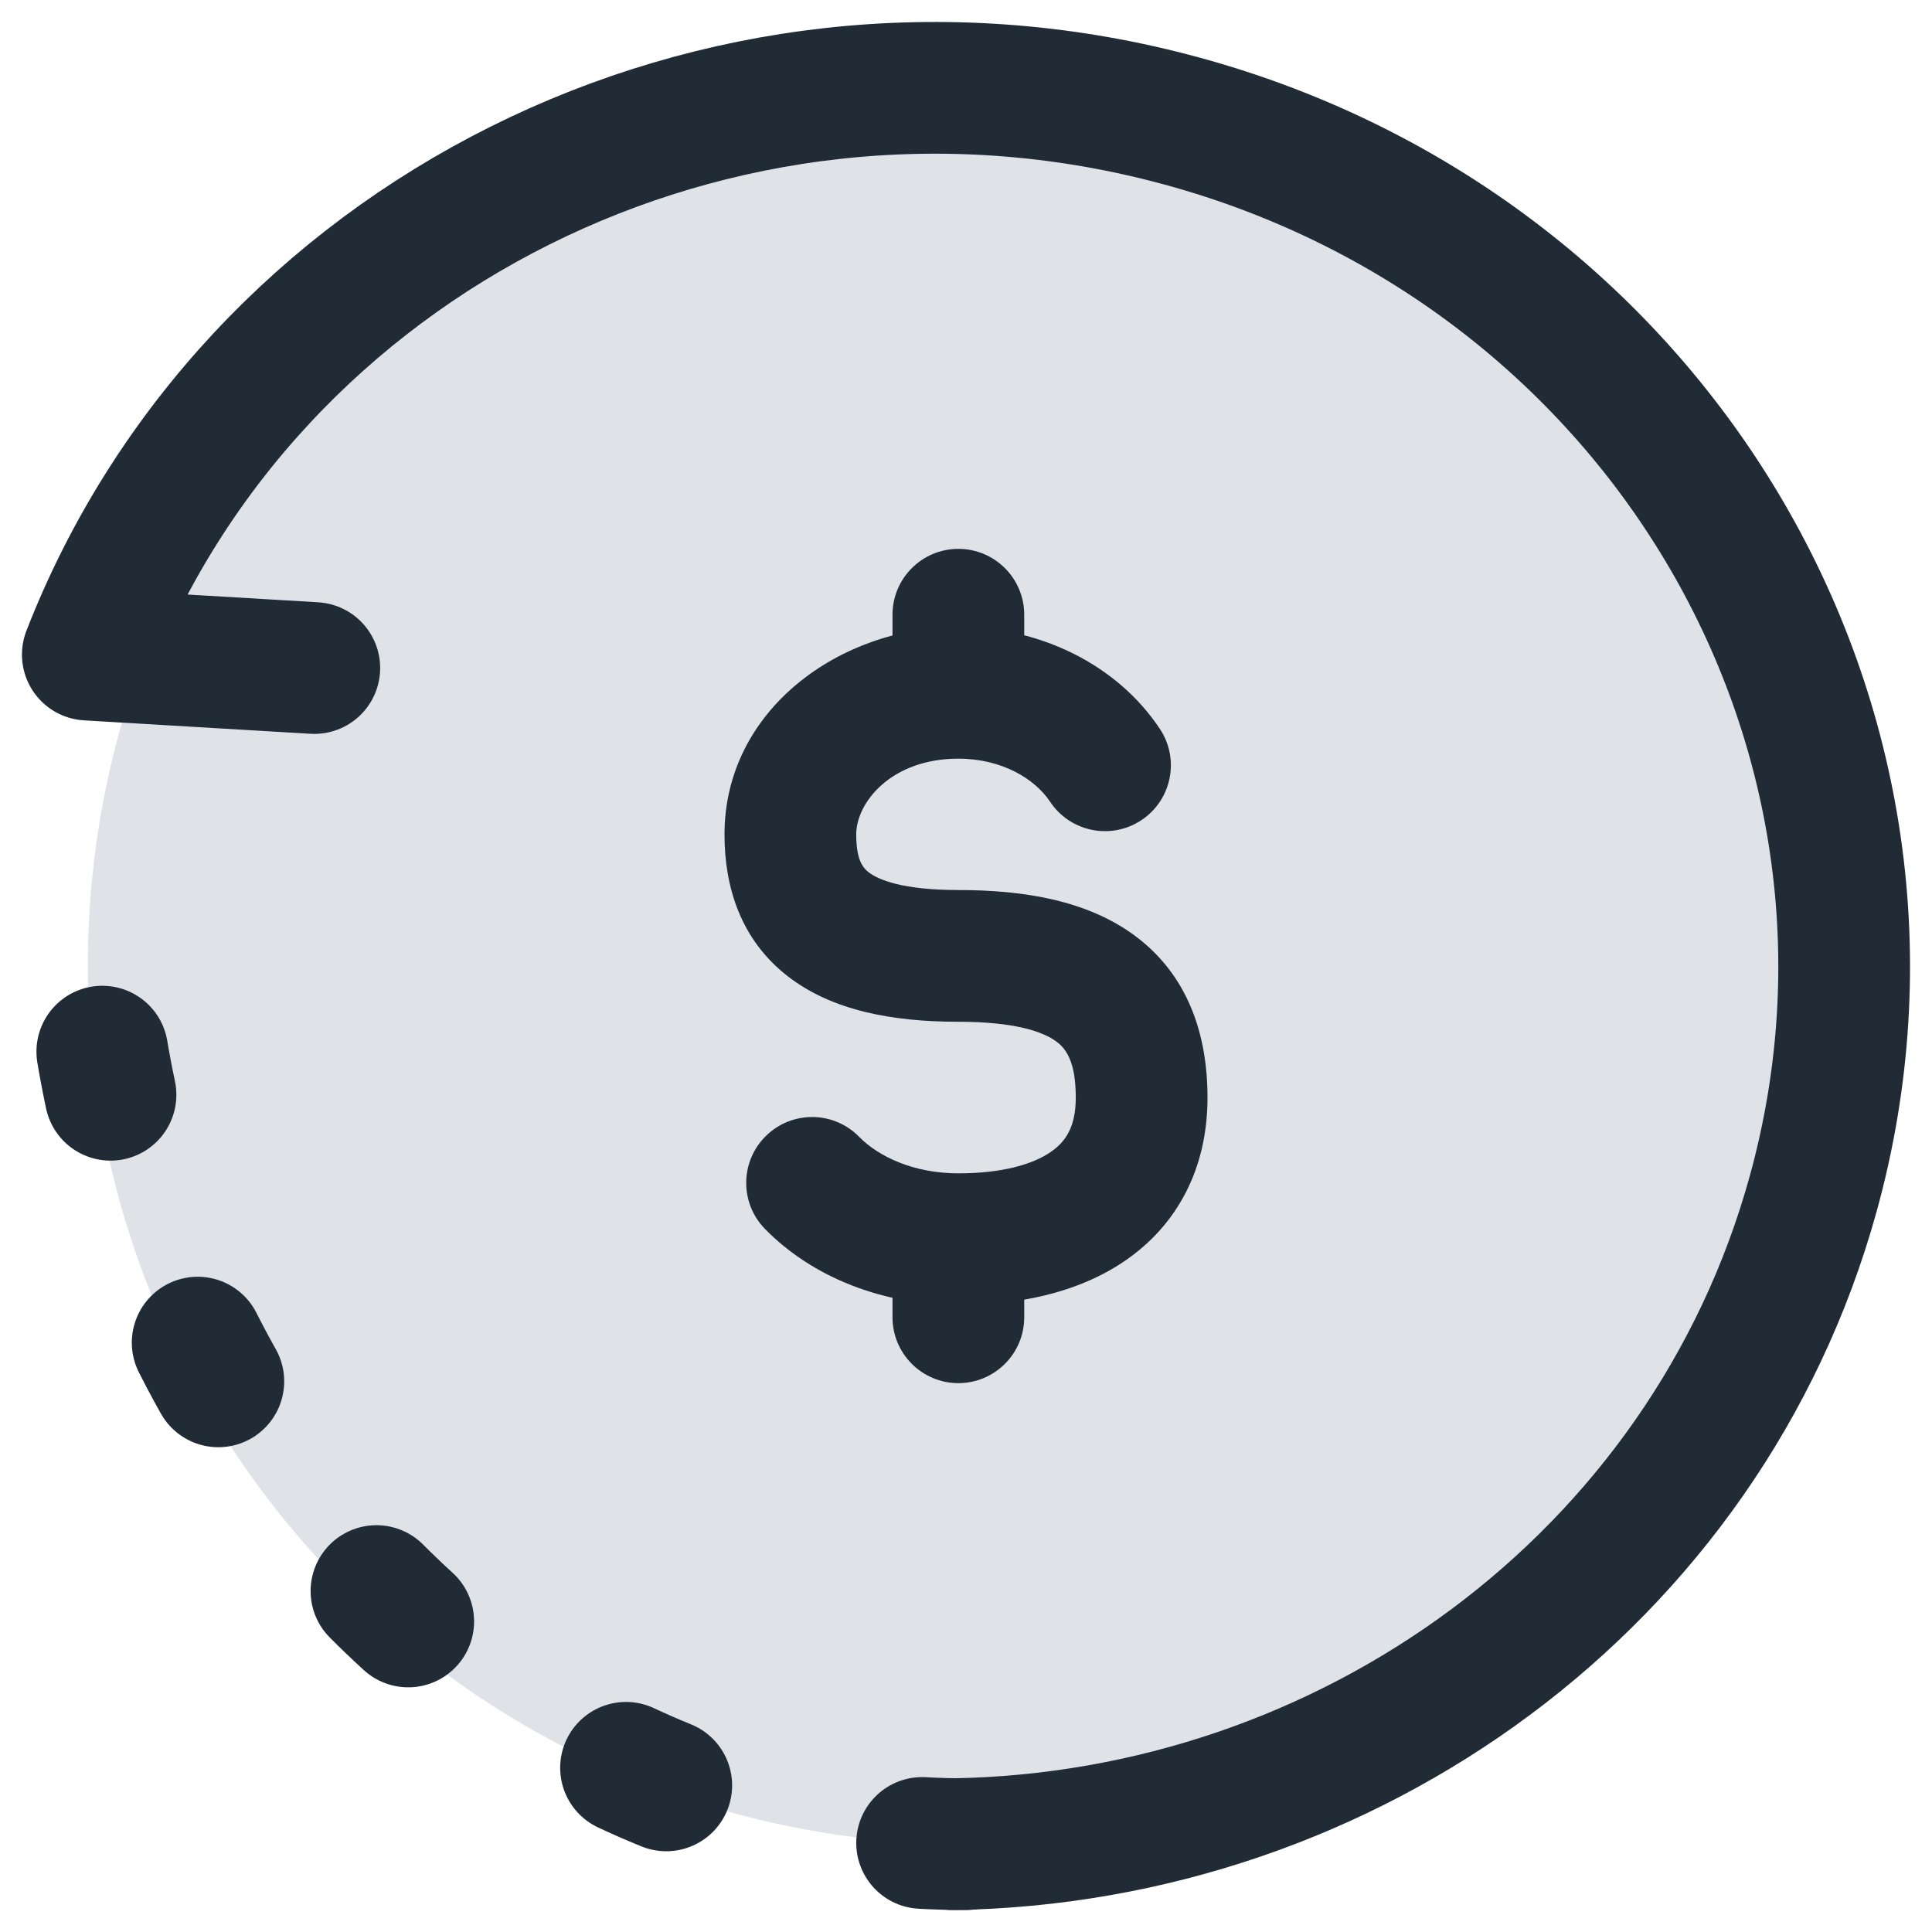 <svg width="22" height="22" viewBox="0 0 22 22" fill="none" xmlns="http://www.w3.org/2000/svg">
<path d="M11 21C16.523 21 21 16.523 21 11C21 7.4 19.302 5.056 18.454 4.333C16.623 2.288 13.962 1 11 1C5.477 1 1 5.477 1 11C1 16.523 5.477 21 11 21Z" fill="#DFE3E8"/>
<path d="M11.663 7C11.663 6.586 11.327 6.25 10.913 6.25C10.499 6.25 10.163 6.586 10.163 7L11.663 7ZM10.163 15C10.163 15.414 10.499 15.75 10.913 15.75C11.327 15.75 11.663 15.414 11.663 15H10.163ZM11.958 9.13C12.188 9.475 12.653 9.568 12.998 9.339C13.343 9.109 13.437 8.644 13.207 8.299L11.958 9.13ZM9.783 12.945C9.494 12.649 9.019 12.644 8.723 12.934C8.427 13.223 8.421 13.698 8.711 13.994L9.783 12.945ZM10.913 10.135C10.279 10.135 10.002 10.018 9.892 9.933C9.827 9.883 9.75 9.794 9.75 9.502H8.25C8.25 10.102 8.434 10.704 8.977 11.122C9.476 11.506 10.156 11.635 10.913 11.635V10.135ZM9.75 9.502C9.75 9.14 10.146 8.639 10.913 8.639V7.139C9.567 7.139 8.25 8.082 8.25 9.502H9.75ZM12.25 12.498C12.25 12.838 12.13 13.005 11.964 13.118C11.759 13.26 11.407 13.361 10.913 13.361V14.861C11.572 14.861 12.264 14.732 12.813 14.355C13.403 13.95 13.75 13.311 13.75 12.498H12.25ZM10.913 11.635C11.554 11.635 11.877 11.747 12.03 11.861C12.134 11.938 12.25 12.082 12.25 12.498H13.75C13.75 11.762 13.518 11.099 12.927 10.658C12.384 10.254 11.663 10.135 10.913 10.135V11.635ZM11.663 7.889L11.663 7L10.163 7L10.163 7.889L11.663 7.889ZM10.163 14.111V15H11.663V14.111H10.163ZM10.913 8.639C11.408 8.639 11.785 8.869 11.958 9.13L13.207 8.299C12.726 7.575 11.853 7.139 10.913 7.139V8.639ZM10.913 13.361C10.408 13.361 10.006 13.173 9.783 12.945L8.711 13.994C9.25 14.546 10.057 14.861 10.913 14.861V13.361Z" fill="#212B36"/>
<path d="M3.579 7.607L1 7.454C2.849 2.705 8.158 -0 13.333 1.345C18.846 2.777 22.12 8.262 20.647 13.594C19.428 18.005 15.343 20.931 10.848 21" stroke="#212B36" stroke-width="1.5" stroke-linecap="round" stroke-linejoin="round"/>
<path d="M11 21C5.5 21 1 16 1 10" stroke="#212B36" stroke-width="1.5" stroke-linecap="round" stroke-linejoin="round" stroke-dasharray="0.5 3"/>
</svg>
